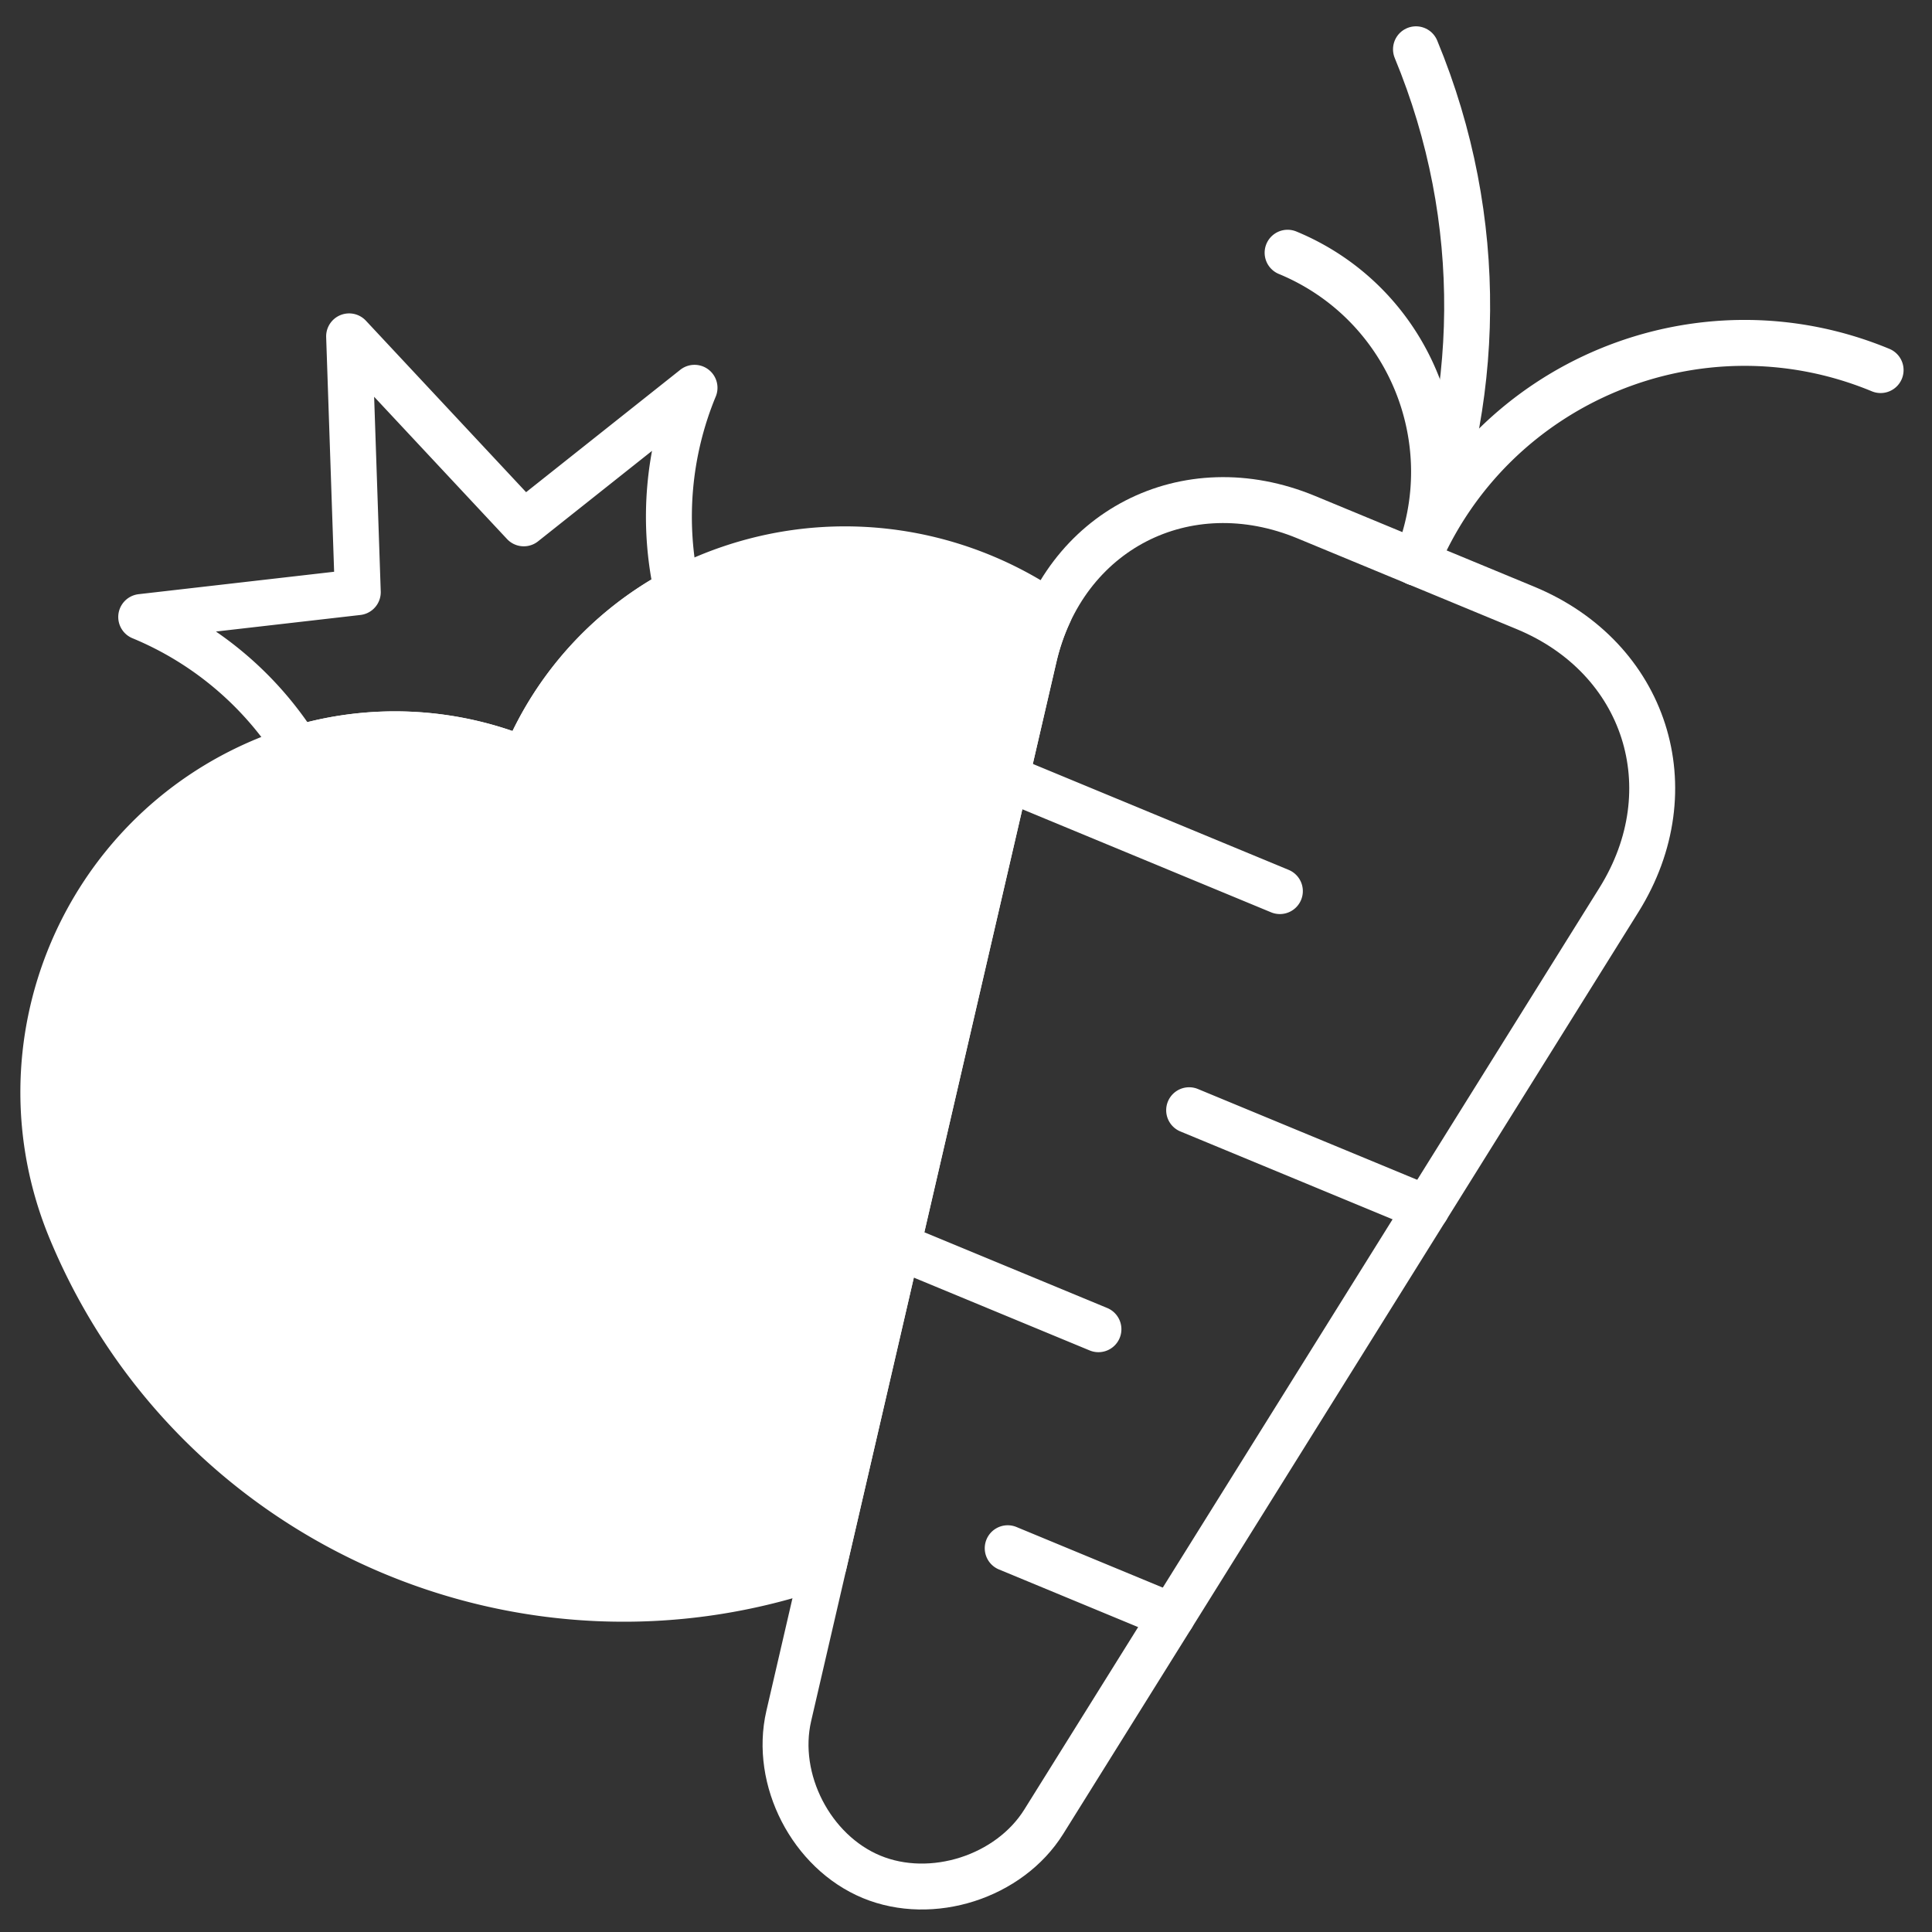 <svg xmlns="http://www.w3.org/2000/svg" version="1" width="100" height="100"><rect width="100%" height="100%" fill="#333333" stroke="none"/><g stroke-miterlimit="10" stroke="#fff" stroke-width="2.377" stroke-linecap="round" stroke-linejoin="round"><path d="M78.959 31.466l-11.34-4.695c-6.234-2.586-12.583.683-14.104 7.258L40.826 88.82c-.762 3.29 1.166 7.031 4.286 8.325 3.118 1.29 7.13.006 8.915-2.856l29.772-47.714c3.572-5.727 1.396-12.526-4.84-15.109z" fill="none"/><path d="M73.291 2.551c3.667 8.858 3.395 18.362-.002 26.569 3.397-8.207 3.67-17.71.002-26.569z" fill="none"/><path d="M97.34 19.155c-9.396-3.893-20.16.57-24.051 9.964 2.592-6.265-.378-13.445-6.643-16.038 6.265 2.593 9.235 9.773 6.643 16.038 3.892-9.395 14.655-13.857 24.05-9.964zM52.073 40.253l14.173 5.87zm21.76 22.298L61.55 57.465zM46.46 64.495L56.855 68.8zm14.199 19.162l-8.5-3.521zM35.948 20.073l-8.837 7.015-9.041-9.678.449 13.24-11.21 1.286a17.455 17.455 0 0 1 8.087 6.816 17.516 17.516 0 0 1 11.76.595l-.001-.004a17.456 17.456 0 0 1 7.898-8.736c-.811-3.6-.454-7.273.895-10.535z" fill="none"/><path d="M53.515 34.03c.187-.823.456-1.595.786-2.31-5.017-3.445-11.616-4.371-17.659-1.87a17.46 17.46 0 0 0-9.487 9.491l.001.005a17.496 17.496 0 0 0-13.423-.002c-9.493 3.929-14 14.809-10.07 24.3 6.345 15.312 23.537 22.799 38.98 17.319z" fill="#fff"/></g></svg>